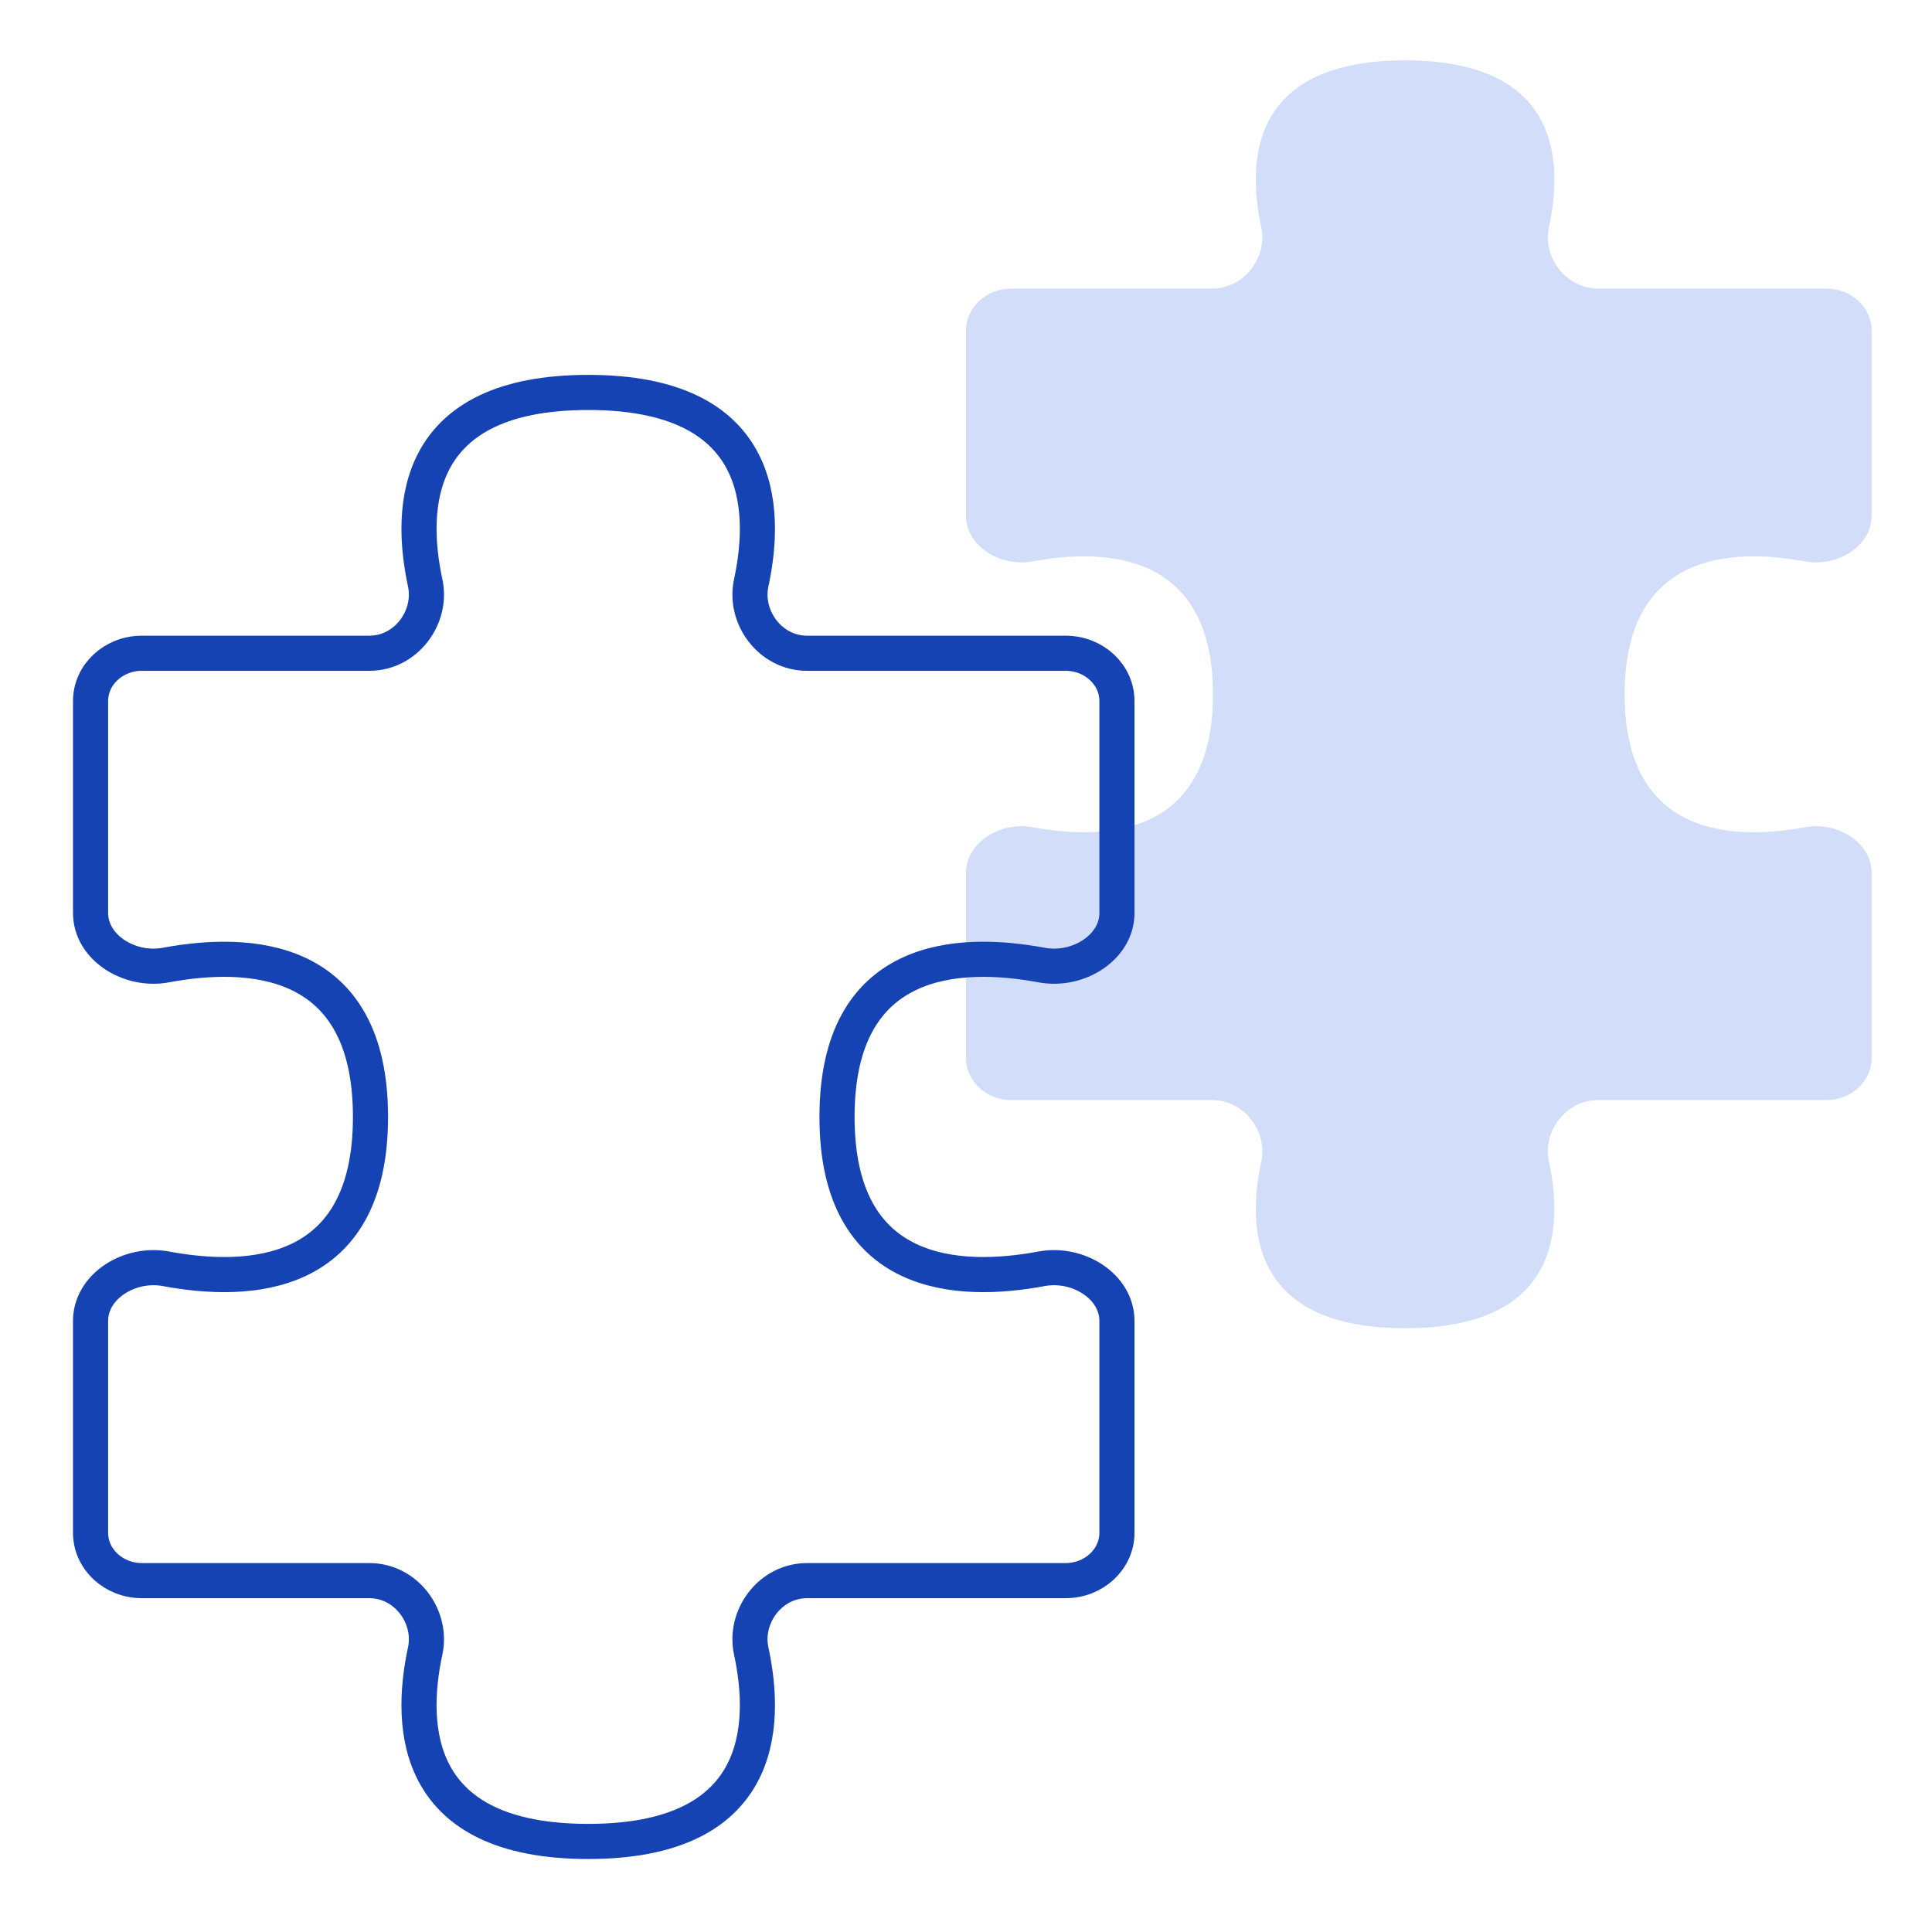 <svg width="55" height="55" viewBox="0 0 55 55" fill="none" xmlns="http://www.w3.org/2000/svg">
<path d="M45.499 31.316L51.992 31.316C52.704 31.316 53.281 30.782 53.281 30.125L53.281 24.847C53.281 23.985 52.303 23.379 51.388 23.549C49.305 23.934 46.25 23.81 46.25 19.766C46.25 15.721 49.305 15.597 51.388 15.982C52.303 16.152 53.281 15.546 53.281 14.684L53.281 9.407C53.281 8.749 52.704 8.216 51.992 8.216L45.499 8.216C44.566 8.216 43.911 7.311 44.094 6.466C44.511 4.542 44.377 1.719 40 1.719C35.623 1.719 35.489 4.542 35.906 6.466C36.089 7.311 35.434 8.216 34.501 8.216L28.789 8.216C28.077 8.216 27.5 8.749 27.5 9.407L27.5 14.684C27.5 15.546 28.479 16.152 29.393 15.982C31.476 15.597 34.531 15.721 34.531 19.766C34.531 23.81 31.476 23.934 29.393 23.549C28.479 23.379 27.5 23.985 27.5 24.847L27.5 30.125C27.5 30.782 28.077 31.316 28.789 31.316L34.501 31.316C35.434 31.316 36.089 32.22 35.906 33.065C35.489 34.989 35.623 37.812 40 37.812C44.377 37.812 44.511 34.989 44.094 33.065C43.911 32.22 44.566 31.316 45.499 31.316Z" fill="#D2DDF9"/>
<path d="M22.977 44.997L30.336 44.997C31.143 44.997 31.797 44.387 31.797 43.636L31.797 37.604C31.797 36.619 30.688 35.927 29.651 36.12C27.291 36.561 23.828 36.419 23.828 31.797C23.828 27.174 27.291 27.033 29.651 27.473C30.688 27.667 31.797 26.975 31.797 25.99L31.797 19.958C31.797 19.206 31.143 18.597 30.336 18.597L22.977 18.597C21.92 18.597 21.177 17.563 21.385 16.597C21.858 14.398 21.706 11.172 16.745 11.172C11.784 11.172 11.632 14.398 12.105 16.597C12.312 17.563 11.57 18.597 10.512 18.597L4.039 18.597C3.232 18.597 2.578 19.206 2.578 19.958L2.578 25.99C2.578 26.975 3.687 27.667 4.724 27.473C7.084 27.033 10.547 27.174 10.547 31.797C10.547 36.419 7.084 36.561 4.724 36.12C3.687 35.927 2.578 36.619 2.578 37.604L2.578 43.636C2.578 44.387 3.232 44.997 4.039 44.997L10.512 44.997C11.57 44.997 12.312 46.03 12.105 46.996C11.632 49.196 11.784 52.422 16.745 52.422C21.706 52.422 21.858 49.196 21.385 46.996C21.177 46.03 21.92 44.997 22.977 44.997Z" stroke="#1643B3" stroke-linecap="round" stroke-linejoin="round"/>
</svg>
